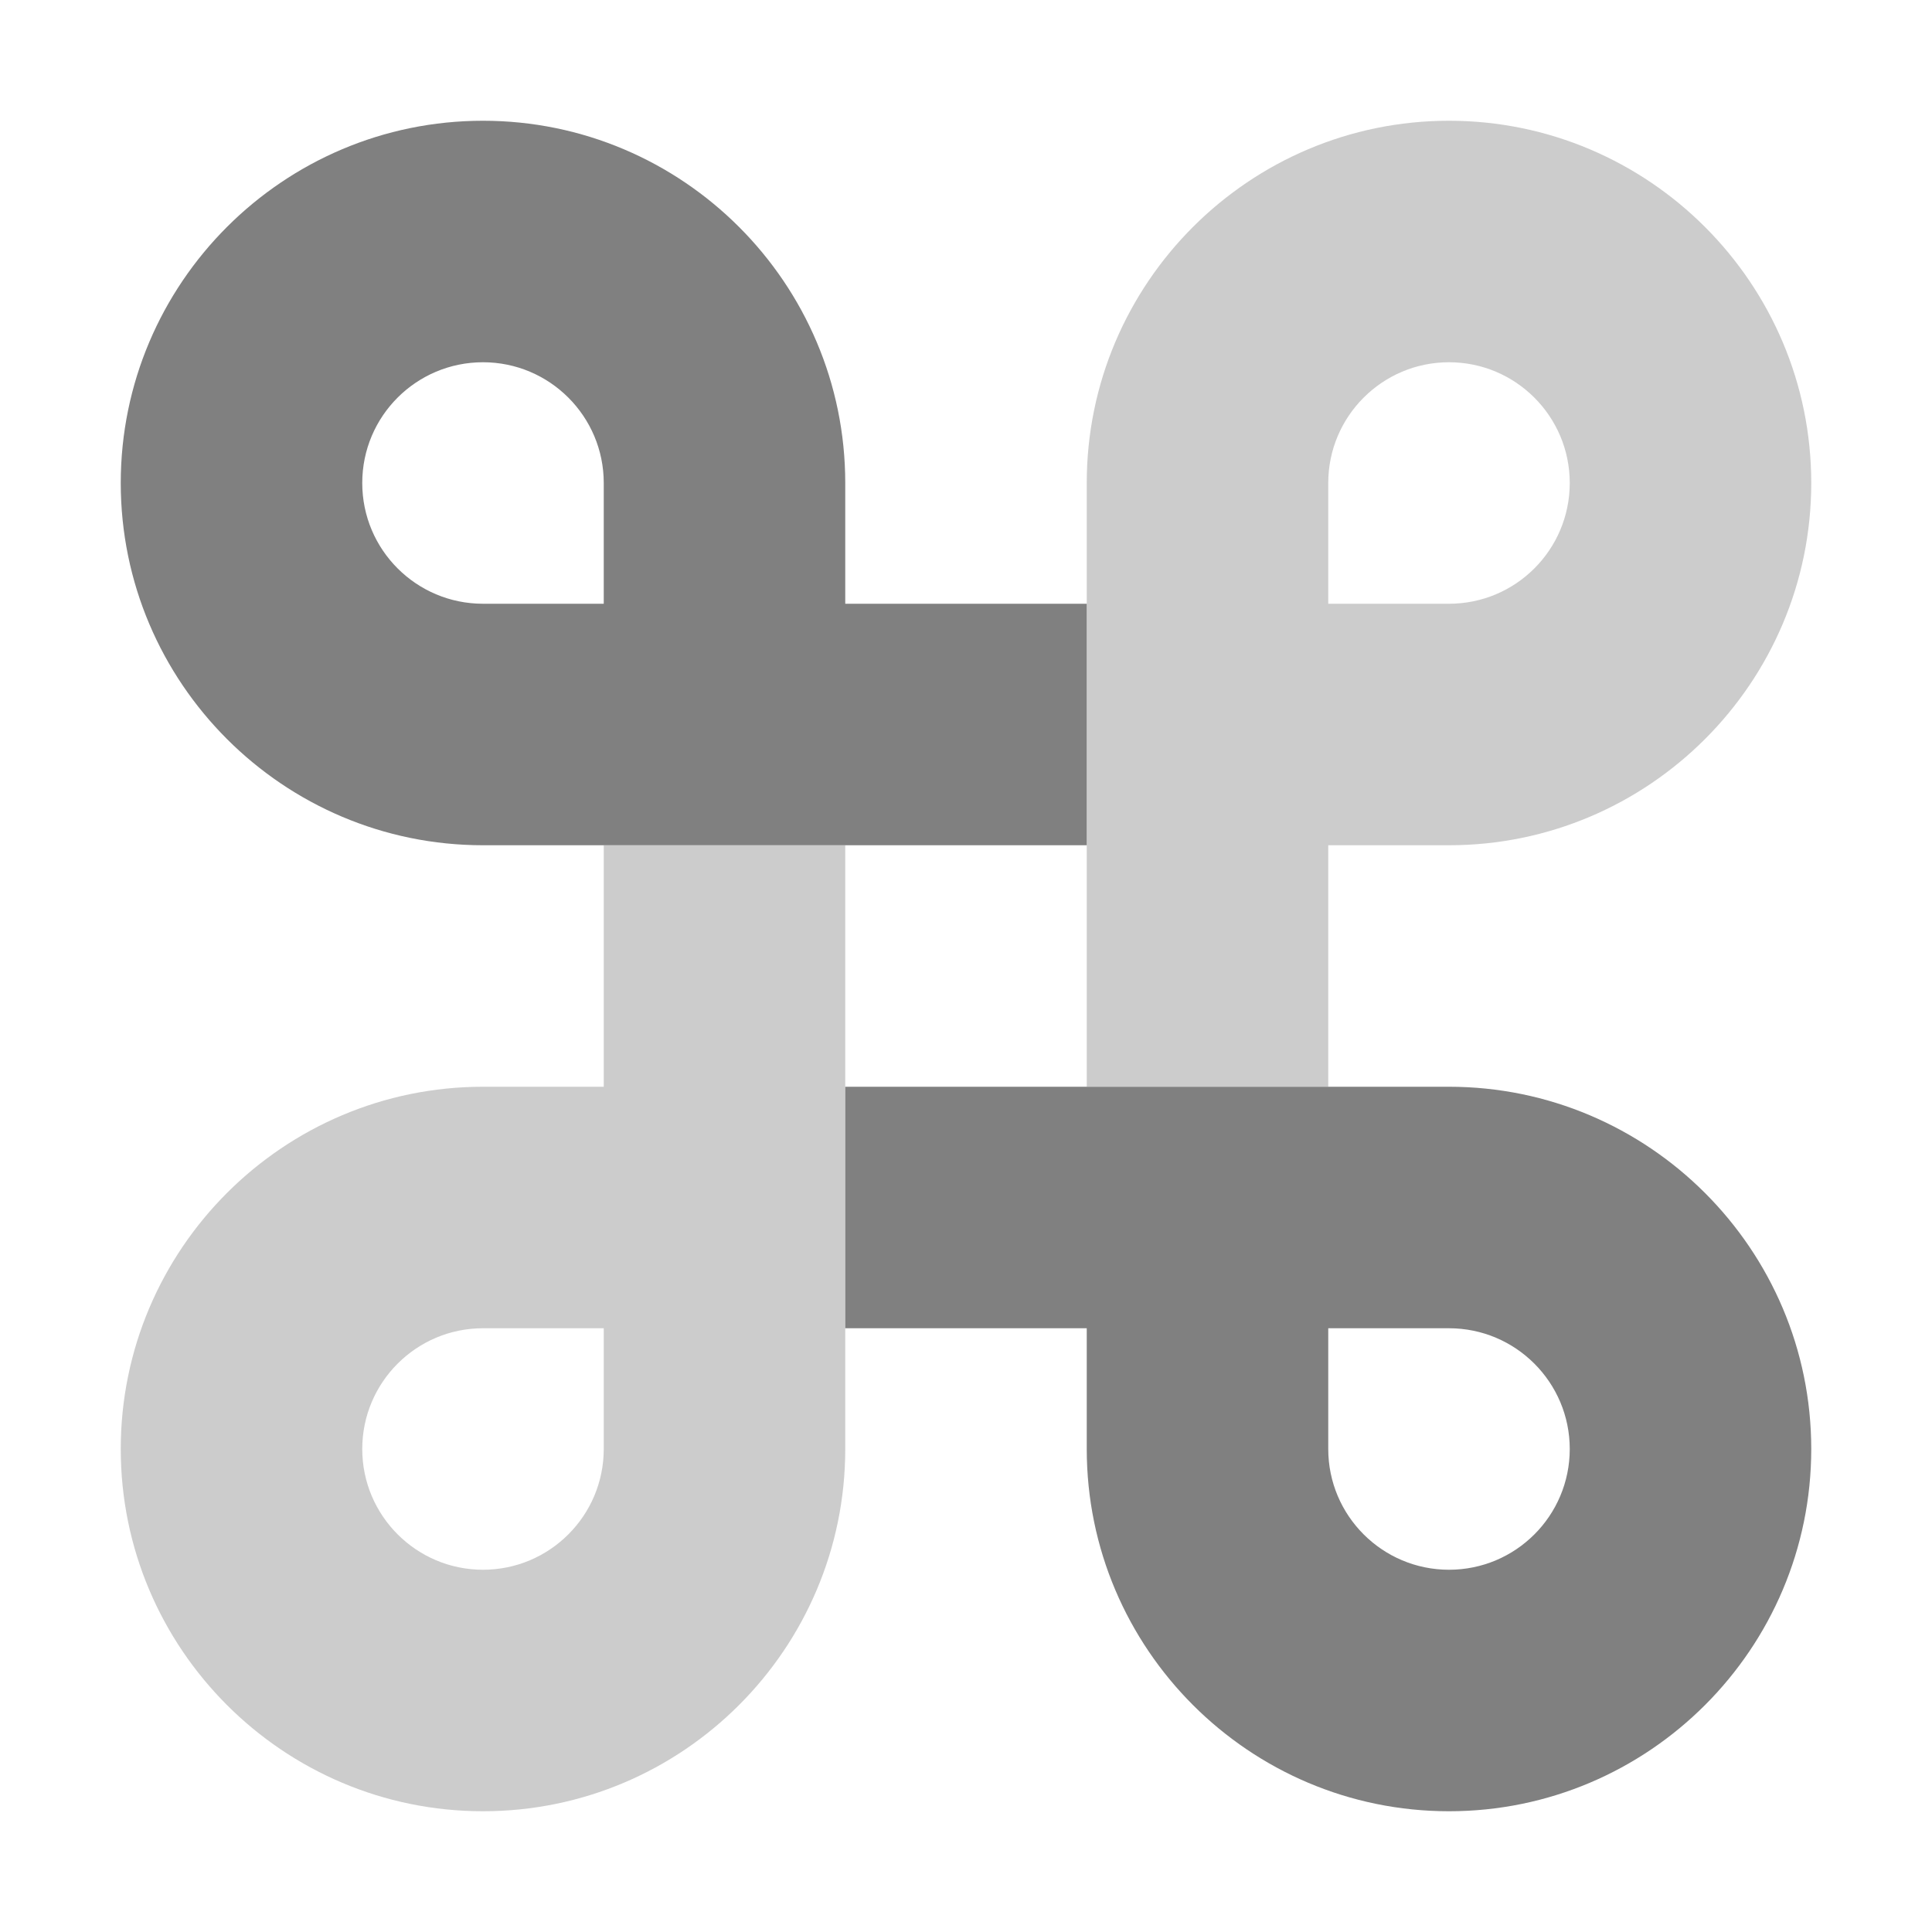 <svg xmlns="http://www.w3.org/2000/svg" width="32" height="32" viewBox="0 0 448 512">
    <defs>
        <style>.fa-secondary{opacity:.4}</style>
    </defs>
    <path fill="#808080" class="fa-primary"
          d="M352 288H192v64h64v32c0 52.94 43.06 96 96 96s96-43.06 96-96S404.9 288 352 288zM352 416c-17.66 0-32-14.34-32-32v-32h32c17.66 0 32 14.34 32 32S369.7 416 352 416zM256 160H192V128c0-52.94-43.06-96-96-96S0 75.06 0 128s43.06 96 96 96h160V160zM128 160H96C78.34 160 64 145.7 64 128s14.34-32 32-32s32 14.34 32 32V160z"/>
    <path fill="#808080" class="fa-secondary"
          d="M128 288H96c-52.94 0-96 43.06-96 96s43.06 96 96 96s96-43.06 96-96V224H128V288zM128 384c0 17.66-14.34 32-32 32s-32-14.34-32-32s14.34-32 32-32h32V384zM352 32c-52.94 0-96 43.06-96 96v160h64V224h32c52.94 0 96-43.06 96-96S404.9 32 352 32zM352 160h-32V128c0-17.66 14.34-32 32-32s32 14.34 32 32S369.7 160 352 160z"/>
</svg>
